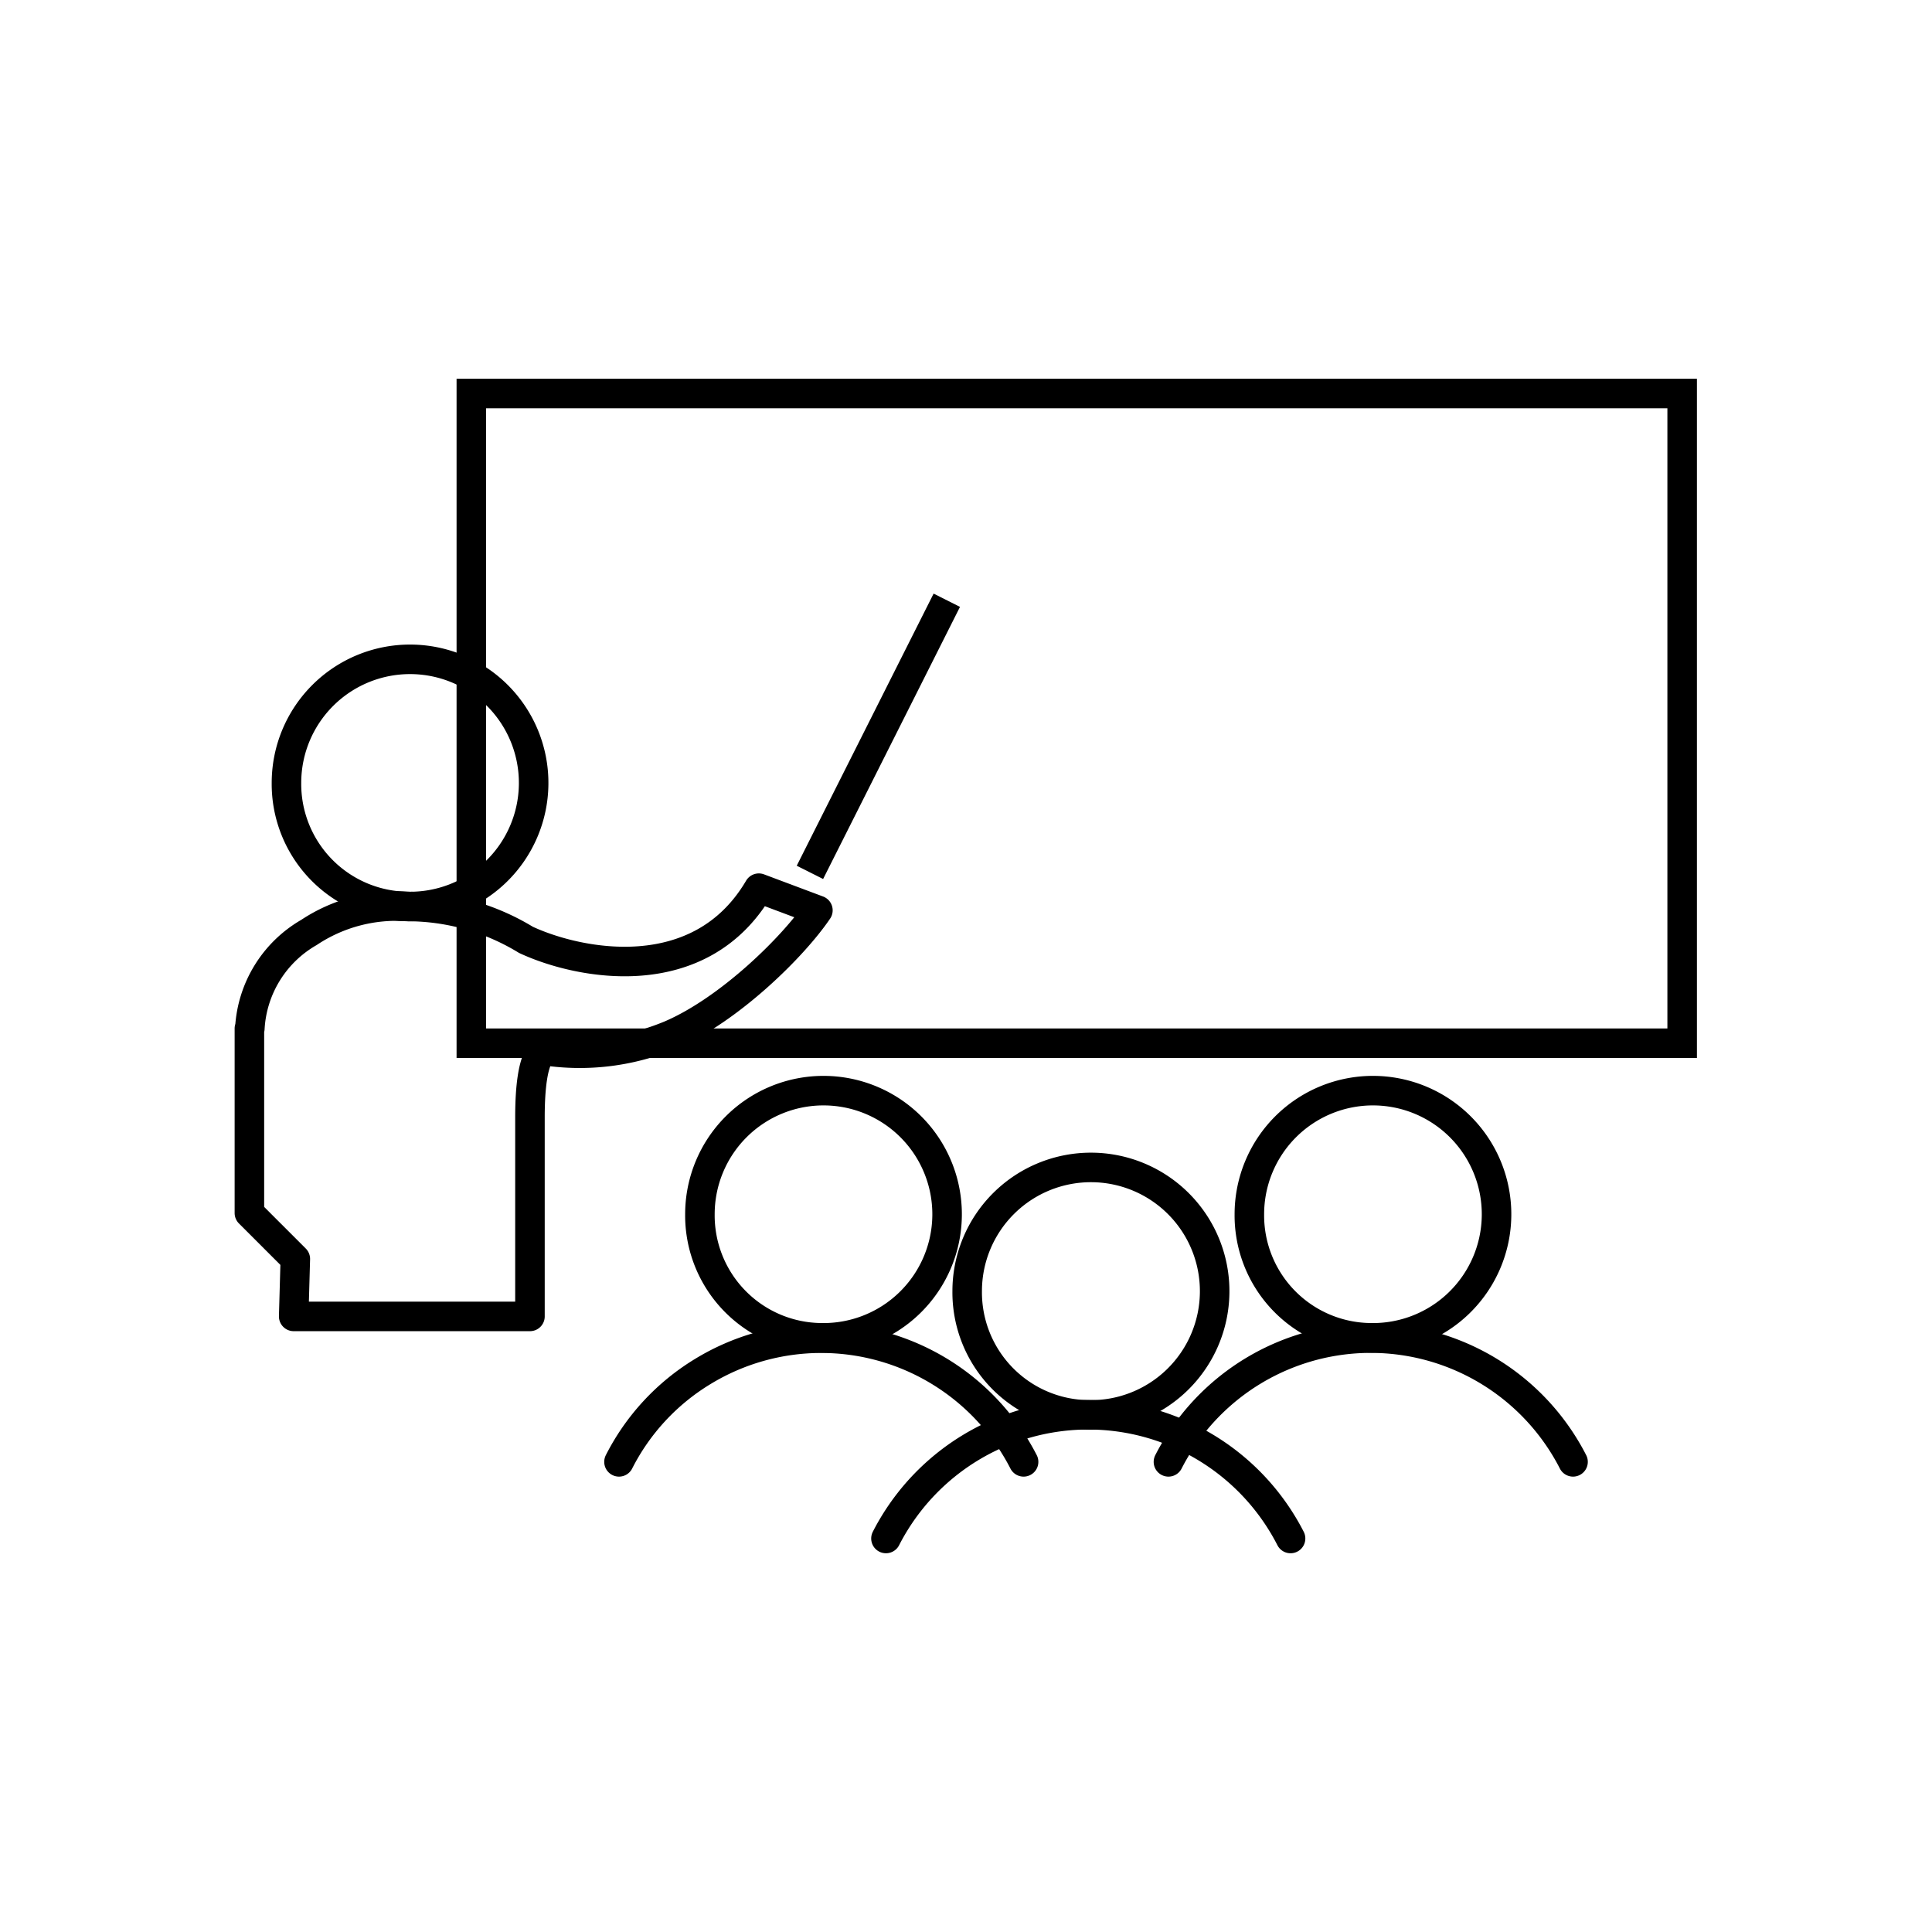 <svg class='capacity-building' id="Layer_15" data-name="Layer 15" xmlns="http://www.w3.org/2000/svg" viewBox="0 0 130.84 130.84"><defs><style>.cls-1,.cls-2,.cls-3,.cls-4{fill:none;}.cls-1,.cls-2,.cls-3,.cls-5,.cls-6{stroke:currentColor;stroke-width:2px;}.cls-2,.cls-3,.cls-5{stroke-linecap:round;}.cls-2{stroke-miterlimit:10;}.cls-3,.cls-5{stroke-linejoin:round;}.cls-5,.cls-6{fill:none;}</style></defs><rect class="cls-1" x="31.92" y="26.65" width="82" height="44"/><path class="cls-2" d="M27.62,61.39A8.37,8.37,0,1,0,19.4,53,8.3,8.3,0,0,0,27.62,61.39Z"/><path class="cls-3" d="M16.92,69.65a8,8,0,0,1,4-6.5,10.69,10.69,0,0,1,6.7-1.76,15.43,15.43,0,0,1,8,2.26c3.59,1.67,11.77,3.3,15.77-3.5l4,1.5c-1.67,2.47-6,6.74-10,8.45a15.91,15.91,0,0,1-8.5,1.05s-1,0-1,4.5v13.5h-16L20,85.26l-3.11-3.11V69.65Z"/><path class="cls-2" d="M92.83,90.6a8.37,8.37,0,1,0-8.22-8.37A8.29,8.29,0,0,0,92.83,90.6Z"/><path class="cls-4" d="M79.13,99a15.39,15.39,0,0,1,27.4,0"/><path class="cls-5" d="M79.13,99a15.39,15.39,0,0,1,27.4,0"/><path class="cls-2" d="M55.62,90.6a8.37,8.37,0,1,0-8.22-8.37A8.29,8.29,0,0,0,55.62,90.6Z"/><path class="cls-4" d="M41.92,99a15.21,15.21,0,0,1,5.66-6.11A15.4,15.4,0,0,1,69.32,99"/><path class="cls-5" d="M41.92,99a15.21,15.21,0,0,1,5.66-6.11A15.4,15.4,0,0,1,69.32,99"/><path class="cls-2" d="M73.72,95.82a8.38,8.38,0,1,0-8.22-8.38A8.3,8.3,0,0,0,73.72,95.82Z"/><path class="cls-4" d="M60,104.19a15.39,15.39,0,0,1,27.4,0"/><path class="cls-5" d="M60,104.19a15.39,15.39,0,0,1,27.4,0"/><path class="cls-6" d="M54.85,59.08l9.27-18.43"/></svg>